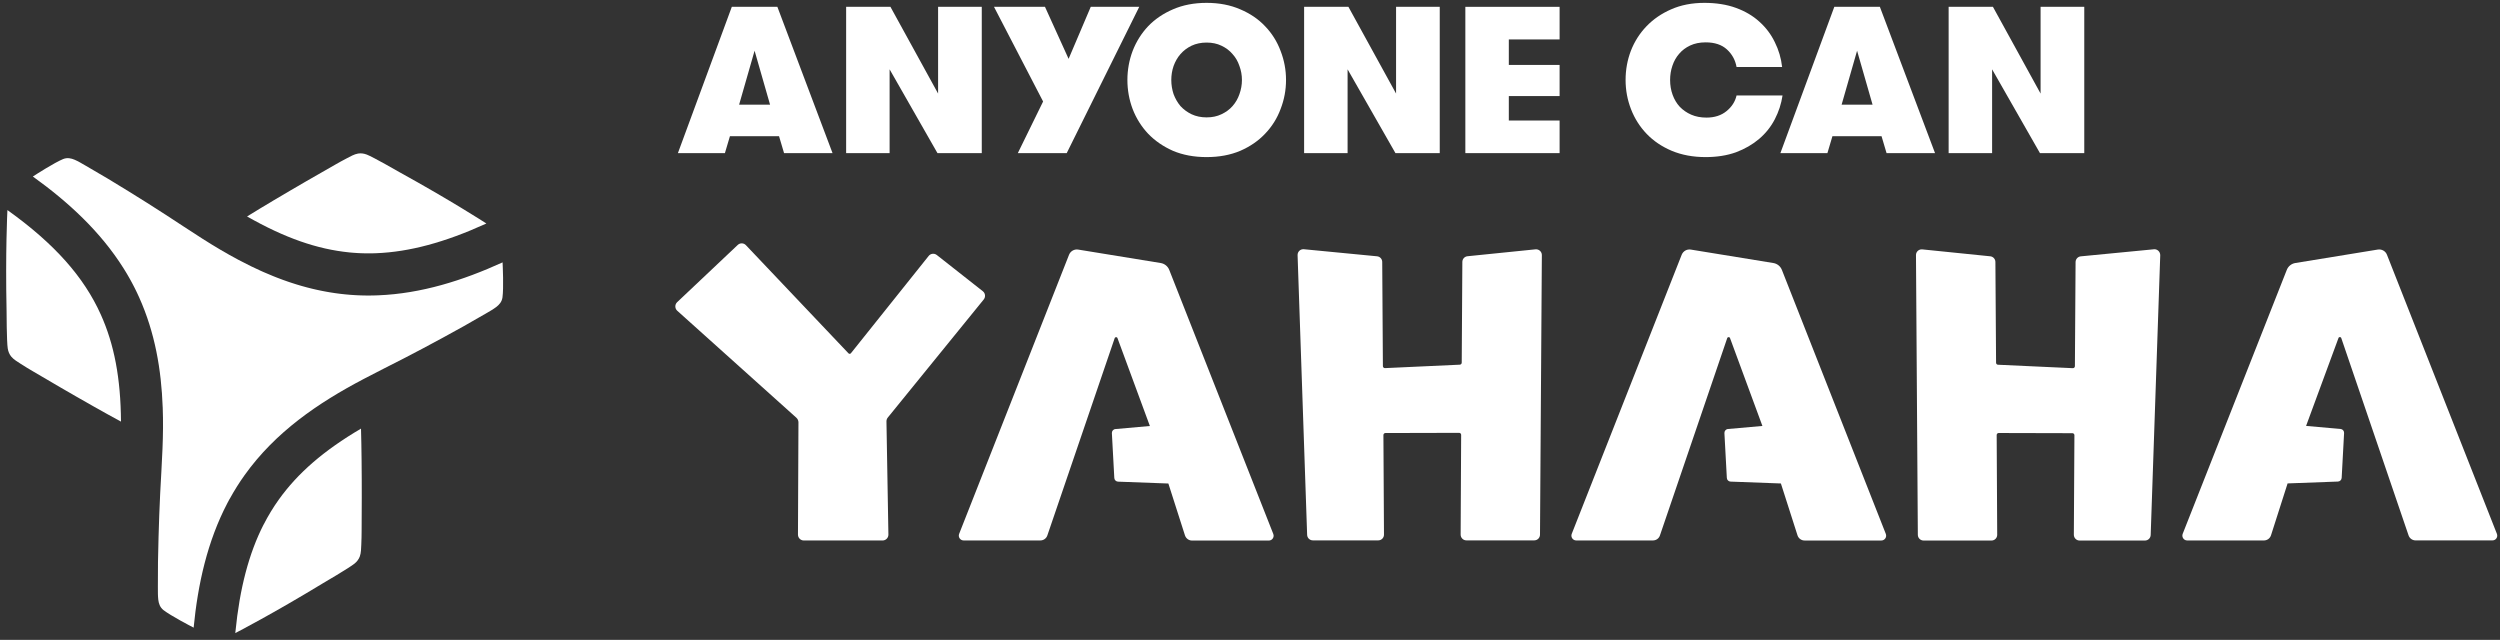 <svg width="336" height="86" viewBox="0 0 336 86" fill="none" xmlns="http://www.w3.org/2000/svg">
<rect x="0" y="0" width="336" height="86" fill="#333333" stroke="none"/>
<path d="M105.377 20.58L104.703 18.305H98.103L97.428 20.58H91.109L98.355 0.918H104.479L111.894 20.58H105.377ZM101.417 6.817L99.338 14.063H103.495L101.417 6.817Z" fill="white"/>
<path d="M126.08 12.575V0.918H131.95V20.58H125.995L119.563 9.317V20.58H113.721V0.918H119.676L126.08 12.575Z" fill="white"/>
<path d="M143.367 20.58H136.795L140.193 13.642L133.593 0.918H140.446L143.62 7.912L146.597 0.918H153.114L143.367 20.58Z" fill="white"/>
<path d="M162.169 21.113C160.484 21.113 158.976 20.833 157.647 20.271C156.336 19.69 155.222 18.923 154.304 17.968C153.405 17.013 152.712 15.908 152.226 14.653C151.757 13.399 151.523 12.097 151.523 10.749C151.523 9.401 151.757 8.099 152.226 6.845C152.712 5.59 153.405 4.485 154.304 3.53C155.222 2.575 156.336 1.817 157.647 1.255C158.976 0.675 160.484 0.385 162.169 0.385C163.854 0.385 165.361 0.675 166.691 1.255C168.02 1.817 169.135 2.575 170.033 3.53C170.951 4.485 171.644 5.59 172.112 6.845C172.599 8.099 172.842 9.401 172.842 10.749C172.842 12.097 172.599 13.399 172.112 14.653C171.644 15.908 170.951 17.013 170.033 17.968C169.135 18.923 168.02 19.69 166.691 20.271C165.361 20.833 163.854 21.113 162.169 21.113ZM162.169 15.777C162.918 15.777 163.583 15.636 164.163 15.355C164.762 15.075 165.258 14.709 165.652 14.26C166.064 13.792 166.373 13.258 166.579 12.659C166.803 12.041 166.916 11.404 166.916 10.749C166.916 10.094 166.803 9.466 166.579 8.867C166.373 8.249 166.064 7.716 165.652 7.266C165.258 6.798 164.762 6.423 164.163 6.143C163.583 5.862 162.918 5.721 162.169 5.721C161.42 5.721 160.746 5.862 160.146 6.143C159.566 6.423 159.07 6.798 158.658 7.266C158.265 7.716 157.956 8.249 157.731 8.867C157.525 9.466 157.422 10.094 157.422 10.749C157.422 11.404 157.525 12.041 157.731 12.659C157.956 13.258 158.265 13.792 158.658 14.26C159.07 14.709 159.566 15.075 160.146 15.355C160.746 15.636 161.42 15.777 162.169 15.777Z" fill="white"/>
<path d="M187.632 12.575V0.918H193.502V20.58H187.548L181.116 9.317V20.58H175.273V0.918H181.228L187.632 12.575Z" fill="white"/>
<path d="M202.785 5.3V8.727H209.61V12.912H202.785V16.198H209.61V20.58H196.943V0.918H209.61V5.3H202.785Z" fill="white"/>
<path d="M239.574 12.828C239.405 13.951 239.059 15.018 238.534 16.03C238.01 17.041 237.308 17.921 236.428 18.67C235.548 19.419 234.508 20.018 233.31 20.468C232.112 20.898 230.754 21.113 229.237 21.113C227.552 21.113 226.035 20.833 224.687 20.271C223.357 19.709 222.234 18.951 221.316 17.996C220.399 17.041 219.697 15.936 219.21 14.681C218.723 13.427 218.479 12.116 218.479 10.749C218.479 9.382 218.714 8.081 219.182 6.845C219.669 5.59 220.371 4.485 221.288 3.53C222.206 2.575 223.311 1.817 224.603 1.255C225.913 0.675 227.402 0.385 229.069 0.385C230.66 0.385 232.074 0.609 233.31 1.059C234.546 1.508 235.594 2.126 236.456 2.912C237.336 3.699 238.029 4.616 238.534 5.665C239.059 6.714 239.386 7.828 239.517 9.008H233.394C233.226 8.071 232.795 7.285 232.102 6.648C231.409 6.011 230.454 5.693 229.237 5.693C228.451 5.693 227.758 5.834 227.159 6.114C226.559 6.395 226.063 6.77 225.67 7.238C225.277 7.687 224.977 8.221 224.771 8.839C224.565 9.438 224.462 10.075 224.462 10.749C224.462 11.461 224.575 12.125 224.799 12.743C225.024 13.361 225.342 13.895 225.754 14.344C226.185 14.794 226.7 15.149 227.299 15.412C227.898 15.674 228.582 15.805 229.35 15.805C230.436 15.805 231.334 15.515 232.046 14.934C232.758 14.354 233.207 13.652 233.394 12.828H239.574Z" fill="white"/>
<path d="M253.553 20.58L252.879 18.305H246.278L245.604 20.58H239.284L246.531 0.918H252.654L260.069 20.58H253.553ZM249.592 6.817L247.514 14.063H251.671L249.592 6.817Z" fill="white"/>
<path d="M274.255 12.575V0.918H280.126V20.58H274.171L267.739 9.317V20.58H261.896V0.918H267.851L274.255 12.575Z" fill="white"/>
<path d="M1.131 28.33L0.997 28.234C0.979 28.587 0.72 33.936 0.883 41.765C0.883 41.765 0.893 45.96 1.041 46.835C1.102 47.227 1.254 47.615 1.507 47.922C1.85 48.337 2.362 48.623 2.807 48.914C2.81 48.915 2.814 48.918 2.816 48.92C3.325 49.251 3.894 49.593 4.384 49.879C6.702 51.261 10.342 53.35 10.342 53.35C13.703 55.281 16.041 56.547 16.261 56.665C16.219 50.827 15.356 46.299 13.553 42.288C11.276 37.217 7.328 32.782 1.131 28.33Z" fill="white"/>
<path d="M53.748 23.173C53.748 23.173 50.123 21.084 49.294 20.775C48.926 20.632 48.516 20.57 48.124 20.637C47.595 20.727 47.09 21.031 46.618 21.272C46.616 21.273 46.612 21.276 46.608 21.277C46.069 21.554 45.489 21.878 44.998 22.16C42.645 23.485 39.024 25.604 39.024 25.604C35.678 27.56 33.416 28.96 33.205 29.092C38.263 31.974 42.6 33.487 46.961 33.926C47.127 33.942 47.302 33.957 47.495 33.973L47.662 33.984C47.782 33.993 47.904 34.002 48.024 34.008C48.078 34.011 48.132 34.013 48.186 34.017L48.234 34.02C48.342 34.025 48.448 34.03 48.553 34.033C48.629 34.036 48.706 34.039 48.783 34.041C48.881 34.044 48.978 34.046 49.077 34.047C49.159 34.049 49.241 34.05 49.324 34.051C49.365 34.051 49.408 34.051 49.451 34.051H49.677C49.737 34.051 49.797 34.051 49.858 34.05C49.921 34.049 49.985 34.047 50.05 34.046L50.13 34.045C50.283 34.041 50.438 34.036 50.594 34.031C55.022 33.856 59.806 32.57 65.218 30.105L65.368 30.037C65.055 29.836 60.573 26.939 53.748 23.173Z" fill="white"/>
<path d="M48.519 57.605C43.504 60.559 40.031 63.572 37.471 67.145C36.723 68.188 36.039 69.317 35.435 70.498L35.429 70.496C33.447 74.379 32.21 79.094 31.643 84.904L31.625 85.085C31.961 84.912 36.698 82.466 43.353 78.419C43.353 78.419 46.968 76.312 47.649 75.747C47.958 75.498 48.216 75.173 48.354 74.798C48.539 74.293 48.531 73.704 48.559 73.171C48.559 73.168 48.559 73.164 48.559 73.161C48.589 72.554 48.6 71.888 48.602 71.32C48.634 68.613 48.617 64.404 48.617 64.404C48.604 60.532 48.528 57.871 48.519 57.605Z" fill="white"/>
<path d="M67.549 35.316C67.547 35.297 67.547 35.279 67.546 35.264C62.205 37.698 56.62 39.462 50.813 39.692C50.626 39.699 50.438 39.704 50.25 39.709C50.211 39.711 50.172 39.711 50.133 39.712C49.998 39.715 49.864 39.716 49.728 39.717C49.706 39.717 49.682 39.717 49.659 39.717C49.517 39.718 49.377 39.717 49.235 39.716C49.224 39.716 49.211 39.716 49.2 39.716C49.098 39.715 48.997 39.713 48.895 39.711C48.816 39.709 48.738 39.708 48.659 39.706C48.58 39.703 48.499 39.7 48.419 39.698C48.392 39.697 48.366 39.697 48.339 39.695C48.211 39.69 48.082 39.685 47.953 39.679C47.873 39.675 47.795 39.671 47.715 39.666C47.698 39.665 47.679 39.664 47.661 39.662C47.526 39.655 47.389 39.645 47.254 39.636C47.213 39.633 47.171 39.629 47.131 39.627C47.092 39.624 47.052 39.62 47.012 39.618C46.807 39.602 46.602 39.584 46.397 39.563C46.387 39.562 46.375 39.561 46.365 39.559C46.181 39.541 45.997 39.52 45.814 39.499C45.75 39.491 45.687 39.483 45.625 39.476C45.485 39.458 45.344 39.44 45.204 39.42C45.144 39.412 45.085 39.403 45.025 39.396C44.837 39.369 44.65 39.34 44.462 39.309C44.419 39.302 44.375 39.294 44.332 39.288C44.183 39.264 44.035 39.237 43.887 39.21C43.818 39.198 43.751 39.186 43.684 39.173C43.55 39.148 43.416 39.123 43.283 39.096C43.225 39.084 43.165 39.073 43.106 39.06C42.926 39.024 42.748 38.986 42.569 38.946C42.505 38.932 42.442 38.917 42.378 38.903C42.254 38.875 42.13 38.846 42.008 38.817C41.933 38.799 41.858 38.781 41.784 38.762C41.66 38.731 41.536 38.7 41.412 38.668C41.35 38.651 41.286 38.636 41.224 38.62C41.056 38.575 40.888 38.528 40.72 38.481C40.639 38.458 40.559 38.436 40.478 38.413C40.377 38.383 40.276 38.354 40.174 38.324C40.09 38.298 40.004 38.273 39.919 38.248C39.811 38.215 39.705 38.181 39.599 38.147C39.465 38.105 39.33 38.062 39.196 38.018C39.101 37.986 39.007 37.956 38.912 37.924C38.815 37.892 38.719 37.859 38.624 37.826C38.546 37.799 38.467 37.771 38.389 37.743C38.289 37.708 38.19 37.673 38.09 37.637C38.027 37.614 37.963 37.59 37.899 37.567C37.706 37.496 37.512 37.423 37.32 37.348C37.26 37.325 37.202 37.303 37.143 37.28C37.031 37.237 36.92 37.192 36.81 37.148C36.758 37.127 36.705 37.106 36.653 37.084C36.272 36.929 35.893 36.77 35.516 36.605C35.481 36.59 35.447 36.576 35.413 36.561C35.286 36.505 35.16 36.449 35.033 36.392C35.016 36.384 34.998 36.377 34.982 36.368C34.572 36.182 34.163 35.991 33.758 35.793C33.745 35.786 33.733 35.78 33.72 35.775C33.16 35.502 32.602 35.217 32.049 34.923C30.42 34.058 28.822 33.109 27.246 32.106C25.568 31.038 23.913 29.934 22.245 28.849C20.593 27.772 18.92 26.73 17.245 25.691C15.375 24.531 13.49 23.397 11.579 22.305C11.299 22.145 11.021 21.983 10.741 21.823C10.273 21.572 9.798 21.318 9.296 21.265C9.033 21.236 8.763 21.265 8.482 21.378C7.297 21.868 4.817 23.463 4.459 23.695C4.443 23.706 4.428 23.716 4.415 23.723C9.185 27.15 13.5 31.123 16.602 36.056C16.702 36.214 16.801 36.374 16.898 36.536C16.955 36.628 17.011 36.722 17.067 36.816C17.118 36.905 17.17 36.994 17.222 37.084C17.279 37.182 17.336 37.28 17.392 37.379C17.441 37.465 17.489 37.553 17.537 37.639C17.595 37.743 17.652 37.849 17.709 37.954C17.754 38.037 17.799 38.121 17.842 38.204C17.902 38.319 17.961 38.433 18.021 38.549C18.06 38.625 18.099 38.702 18.138 38.779C18.204 38.911 18.27 39.045 18.334 39.178C18.363 39.239 18.394 39.3 18.423 39.363C18.517 39.561 18.609 39.759 18.699 39.96C20.834 44.712 21.681 49.677 21.867 54.754H21.869C21.937 56.596 21.918 58.453 21.839 60.32C21.757 62.312 21.632 64.303 21.53 66.295C21.429 68.269 21.366 70.244 21.308 72.219C21.242 74.425 21.206 76.631 21.219 78.837C21.222 79.16 21.222 79.484 21.223 79.806C21.241 80.338 21.258 80.879 21.463 81.342C21.571 81.584 21.73 81.806 21.968 81.995C22.983 82.778 25.598 84.136 25.978 84.331C25.996 84.34 26.011 84.349 26.025 84.356C26.595 78.496 27.867 72.759 30.571 67.596C30.658 67.43 30.747 67.263 30.837 67.098C30.848 67.076 30.861 67.054 30.873 67.032L30.875 67.043C31.477 65.947 32.144 64.878 32.888 63.84C37.024 58.066 42.7 54.179 48.9 50.923C50.66 49.998 52.44 49.11 54.209 48.203C55.962 47.304 57.697 46.372 59.431 45.435C61.366 44.388 63.288 43.316 65.185 42.203C65.462 42.04 65.742 41.877 66.019 41.715C66.469 41.434 66.927 41.147 67.223 40.738C67.379 40.523 67.49 40.273 67.533 39.974C67.706 38.696 67.569 35.743 67.549 35.316Z" fill="white"/>
<path d="M119.328 56.109L132.212 40.251C132.487 39.911 132.436 39.41 132.091 39.141L125.905 34.272C125.566 34.009 125.081 34.06 124.812 34.4L114.363 47.475C114.28 47.578 114.127 47.584 114.037 47.488L100.252 32.952C99.958 32.638 99.466 32.624 99.152 32.92L91.01 40.612C90.677 40.925 90.684 41.459 91.023 41.766L107.037 56.148C107.209 56.308 107.312 56.533 107.312 56.764L107.247 71.853C107.247 72.288 107.599 72.641 108.027 72.641H118.622C119.056 72.641 119.408 72.282 119.402 71.846L119.14 56.65C119.137 56.449 119.2 56.256 119.328 56.109Z" fill="white"/>
<path d="M206.37 33.51L197.231 34.439C196.841 34.477 196.54 34.805 196.54 35.203L196.456 48.744C196.456 48.885 196.341 49.007 196.201 49.013L186.142 49.475C185.989 49.482 185.861 49.36 185.861 49.206L185.771 35.209C185.771 34.811 185.471 34.484 185.074 34.446L175.239 33.496C174.778 33.451 174.382 33.823 174.395 34.291L175.679 71.882C175.692 72.298 176.031 72.626 176.446 72.626H185.24C185.667 72.626 186.013 72.279 186.007 71.85L185.931 58.469C185.931 58.321 186.052 58.199 186.199 58.199L196.111 58.174C196.258 58.174 196.379 58.296 196.379 58.443L196.31 71.85C196.31 72.279 196.655 72.626 197.076 72.626H206.209C206.631 72.626 206.976 72.285 206.976 71.856L207.225 34.265C207.22 33.825 206.83 33.465 206.37 33.51Z" fill="white"/>
<path d="M289.49 33.503L279.654 34.453C279.265 34.492 278.964 34.819 278.957 35.217L278.867 49.214C278.867 49.368 278.74 49.489 278.587 49.483L268.528 49.021C268.387 49.014 268.272 48.899 268.272 48.752L268.182 35.21C268.182 34.819 267.882 34.485 267.491 34.447L258.352 33.517C257.898 33.473 257.502 33.831 257.508 34.287L257.757 71.878C257.757 72.301 258.103 72.648 258.524 72.648H267.657C268.085 72.648 268.43 72.301 268.424 71.872L268.353 58.465C268.353 58.318 268.474 58.196 268.621 58.196L278.533 58.221C278.68 58.221 278.802 58.343 278.802 58.49L278.725 71.872C278.725 72.301 279.07 72.648 279.491 72.648H288.285C288.7 72.648 289.039 72.32 289.052 71.903L290.336 34.312C290.345 33.837 289.949 33.459 289.49 33.503Z" fill="white"/>
<path d="M157.149 36.281C156.958 35.787 156.517 35.434 155.999 35.351L144.905 33.543C144.388 33.459 143.876 33.748 143.678 34.243L128.908 71.751C128.742 72.174 129.055 72.636 129.509 72.636H139.824C140.251 72.636 140.628 72.367 140.764 71.963L149.813 45.451C149.878 45.272 150.127 45.265 150.19 45.444L154.543 57.255L149.909 57.665C149.628 57.69 149.423 57.934 149.436 58.21L149.763 64.24C149.775 64.509 149.993 64.721 150.261 64.734L157.029 64.984L159.26 71.957C159.394 72.367 159.777 72.65 160.206 72.65H170.527C170.988 72.65 171.3 72.188 171.128 71.759L157.149 36.281Z" fill="white"/>
<path d="M335.584 71.748L320.808 34.24C320.617 33.746 320.105 33.457 319.581 33.54L308.493 35.349C307.976 35.432 307.534 35.784 307.343 36.278L293.354 71.746C293.189 72.175 293.501 72.637 293.955 72.637H304.276C304.71 72.637 305.089 72.355 305.223 71.944L307.453 64.971L314.221 64.721C314.49 64.708 314.707 64.496 314.72 64.227L315.045 58.197C315.058 57.915 314.854 57.677 314.572 57.652L309.938 57.242L314.291 45.431C314.354 45.252 314.61 45.259 314.668 45.438L323.711 71.957C323.851 72.36 324.228 72.63 324.651 72.63H334.972C335.444 72.64 335.751 72.179 335.584 71.748Z" fill="white"/>
<path d="M239.488 36.281C239.296 35.787 238.856 35.434 238.338 35.351L227.244 33.543C226.72 33.459 226.216 33.748 226.017 34.243L211.241 71.751C211.075 72.174 211.388 72.636 211.842 72.636H222.157C222.584 72.636 222.961 72.367 223.095 71.963L232.138 45.444C232.203 45.265 232.452 45.259 232.515 45.438L236.868 57.248L232.235 57.658C231.954 57.684 231.749 57.928 231.761 58.203L232.087 64.234C232.099 64.503 232.317 64.715 232.585 64.728L239.353 64.978L241.584 71.95C241.718 72.361 242.101 72.644 242.53 72.644H252.851C253.311 72.644 253.624 72.182 253.452 71.752L239.488 36.281Z" fill="white"/>
</svg>
